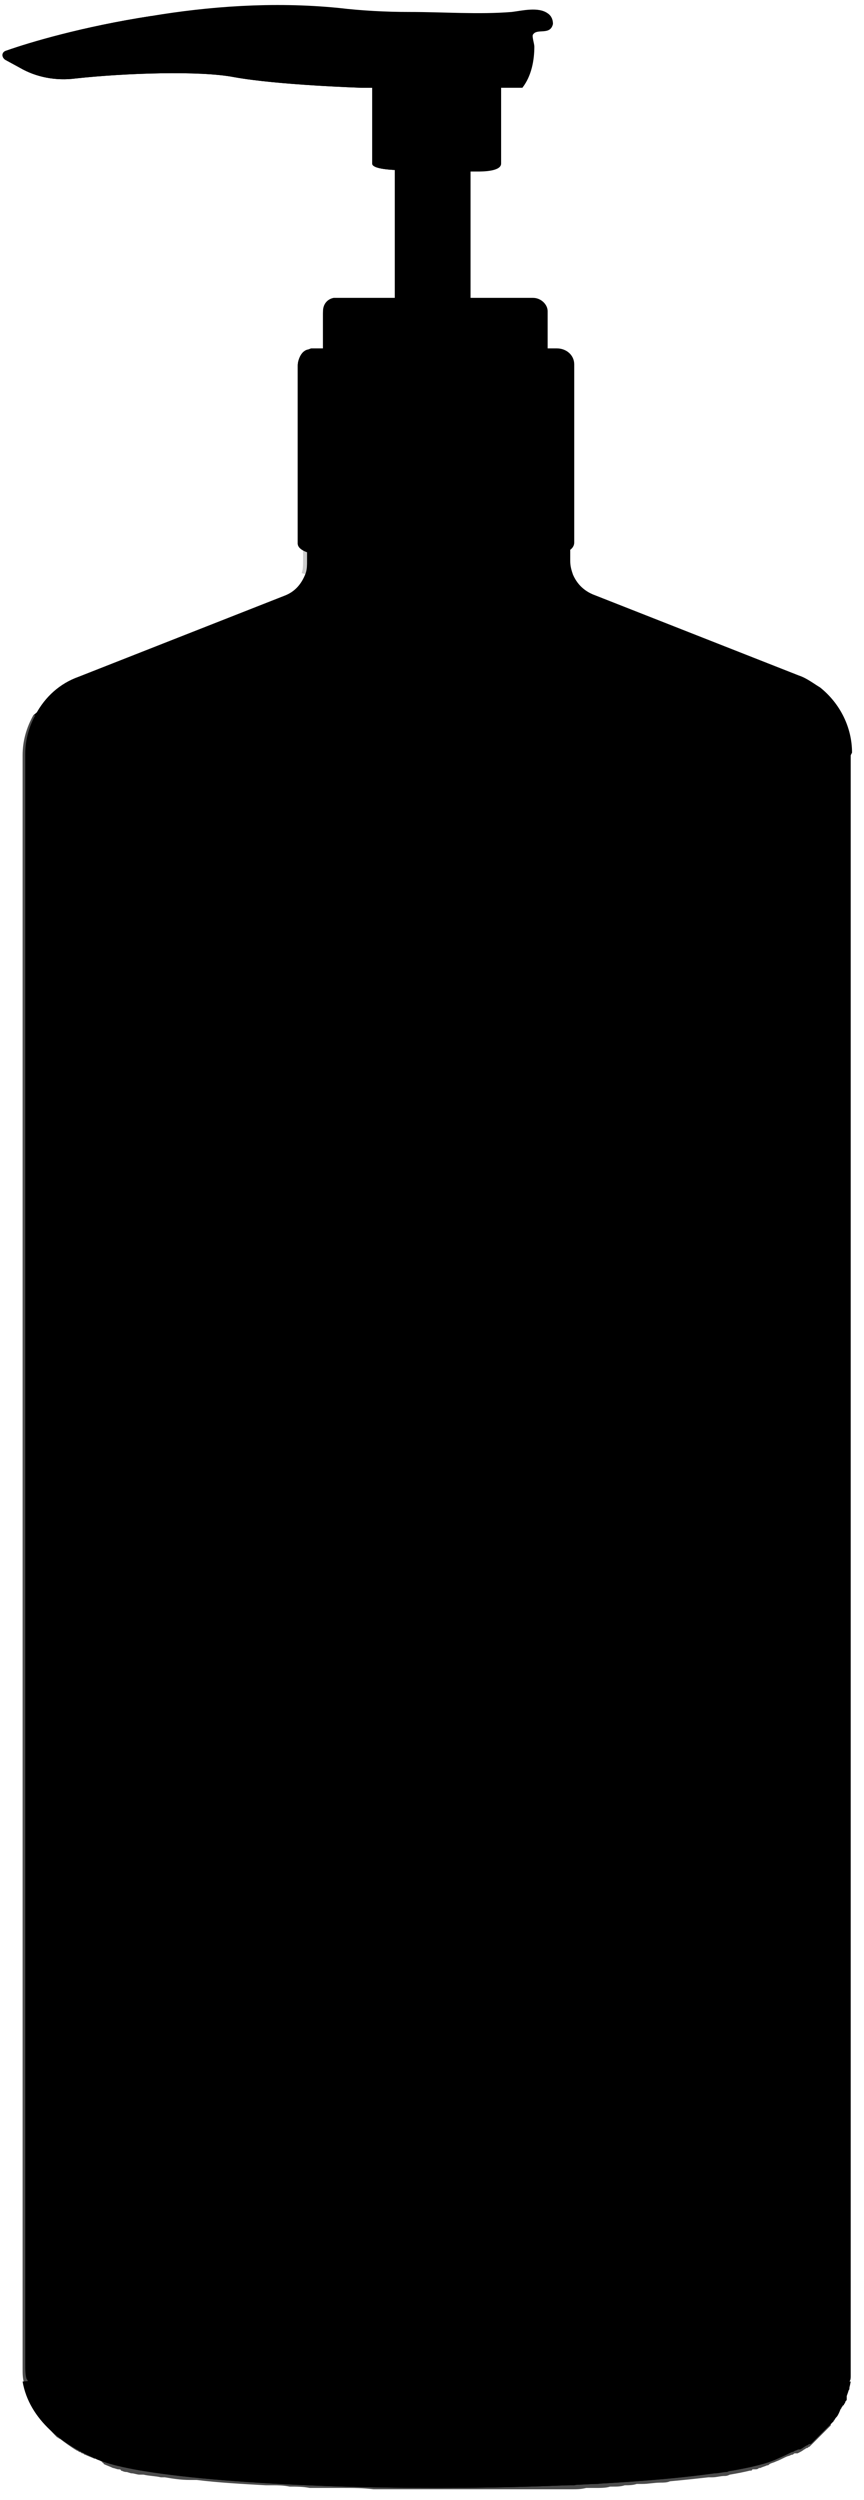 <svg width="65" height="188" viewBox="0 0 65 188" xmlns="http://www.w3.org/2000/svg">
<g clip-path="url(#clip0_104_25)">
<path d="M34 57.8L31.4 58.1C29.5 76.8 31.4 160.2 36.9 178.2L39.5 177.9C33.9 159.9 32 76.6 34 57.8Z" />
<path d="M34 57.8L31.4 58.1C29.5 76.8 31.4 160.2 36.9 178.2L39.5 177.9C33.9 159.9 32 76.6 34 57.8Z" />
<path d="M35.5 47V58.1C35.5 58.7 35.3 59.2 35.2 59.2H30.5C30.4 59.1 30.2 58.7 30.2 58.2C30.2 58.2 30.2 58.2 30.2 58.1V47C30.2 46.1 31.2 46.2 31.4 46.2C31.7 46.2 32 46.1 32.3 46.1H32.4C32.7 46.1 33 46.1 33.3 46C33.7 46 34.2 46 34.6 46C34.8 46 35.5 46 35.5 47Z" />
<path d="M33.7 46C33.6 46 33.5 46 33.3 46C33 46 32.7 46 32.4 46.1H32.3C32 46.1 31.7 46.2 31.4 46.2C31.2 46.2 30.2 46.1 30.2 47V58V58.1C30.2 58.6 30.3 59 30.5 59.1H35.2C35.4 59.1 35.5 58.6 35.5 58V47C35.5 46 34.8 46.1 34.6 46C34.3 46 34 46 33.7 46Z" />
<path d="M35.1 49.3C35.1 49.8 35.1 50.2 35 50.7C34.9 51.2 34.8 51.8 34.4 52.2C34.2 52.3 34 52.4 33.7 52.5C32 53.3 32.2 55.7 32.4 57.2C32.4 57.5 32.5 57.7 32.5 57.9C32.5 58.3 32.5 58.7 32.5 59.1H30.4C30.3 59 30.1 58.6 30.1 58.1C30.1 58.1 30.1 58.1 30.1 58V48.5C30.1 48 30.1 47.5 30.1 46.9C30.1 46 31.1 46.1 31.3 46.1C31.9 46 32.4 45.9 32.9 45.7C33.5 45.5 34 45.5 34.5 46.1C34.9 46.6 35 47.2 35 47.8C35.1 48.3 35.2 48.8 35.1 49.3Z" />
<path d="M33.7 45.6C33.5 45.6 33.3 45.6 33.1 45.7C32.5 45.9 32.1 46 31.5 46.1C31.3 46.1 30.3 46 30.3 46.9C30.3 47.4 30.3 47.9 30.3 48.5V58V58.1C30.3 58.6 30.4 59 30.6 59.1H32.7C32.7 58.7 32.7 58.3 32.7 57.9C32.7 57.6 32.6 57.4 32.6 57.2C32.4 55.7 32.2 53.3 33.9 52.5C34.1 52.4 34.4 52.3 34.6 52.2C35 51.9 35.2 51.3 35.2 50.7C35.3 50.2 35.3 49.8 35.3 49.3C35.3 48.8 35.3 48.3 35.3 47.8C35.3 47.2 35.2 46.6 34.8 46.1C34.3 45.8 34 45.6 33.7 45.6Z" />
<path d="M36.5 41V50.3C36.5 50.8 36.3 51.2 36 51.2H29.5C29.3 51.1 29.2 50.7 29.2 50.3C29.2 50.3 29.2 50.3 29.2 50.2V41C29.2 40.3 30.6 40.3 30.9 40.3C31.3 40.3 31.7 40.2 32.1 40.2C32.2 40.2 32.2 40.2 32.3 40.2C32.7 40.2 33.1 40.2 33.6 40.2C34.2 40.2 34.8 40.2 35.4 40.2C35.6 40.2 36.5 40.2 36.5 41Z" />
<path d="M34 40.2C33.8 40.2 33.7 40.2 33.5 40.2C33.1 40.2 32.7 40.2 32.2 40.2C32.1 40.2 32.1 40.2 32 40.2C31.6 40.2 31.2 40.3 30.8 40.3C30.5 40.3 29.1 40.2 29.1 41V50.2V50.3C29.1 50.7 29.2 51.1 29.4 51.2H35.9C36.2 51.2 36.4 50.8 36.4 50.3V41C36.4 40.2 35.4 40.2 35.2 40.2C34.9 40.2 34.4 40.2 34 40.2Z" />
<path d="M33.5 42.9C33.4 43.6 32.9 43.9 32.6 44.5C32.4 45 32.3 45.7 32.3 46.4C32.3 47 32.2 47.6 32.2 48.2C32.2 48.7 32.2 49.2 32.3 49.6C32.3 49.8 32.4 50 32.5 50.2C32.6 50.5 32.6 50.9 32.5 51.2H29.6C29.4 51.1 29.3 50.7 29.3 50.3C29.3 50.3 29.3 50.3 29.3 50.2V42.2C29.3 41.8 29.3 41.3 29.3 40.9C29.3 40.2 30.7 40.2 31 40.2C31.4 40.2 31.8 40.2 32.2 40.1C32.3 40.1 32.3 40.1 32.4 40.1C32.8 40.1 33.2 40.1 33.7 40.1C33.7 40.2 33.7 40.3 33.7 40.4C33.7 41 33.7 41.6 33.7 42.2C33.5 42.5 33.5 42.7 33.5 42.9Z" />
<path d="M33.5 40.2C33.1 40.2 32.7 40.2 32.2 40.2C32.1 40.2 32.1 40.2 32 40.2C31.6 40.3 31.2 40.3 30.8 40.3C30.5 40.3 29.1 40.2 29.1 41C29.1 41.4 29.1 41.9 29.1 42.3V50.3V50.4C29.1 50.8 29.2 51.2 29.4 51.3H32.3C32.4 51 32.4 50.6 32.3 50.3C32.3 50.1 32.2 49.9 32.1 49.7C32 49.3 32 48.8 32 48.3C32 47.7 32 47.1 32.1 46.5C32.1 45.8 32.2 45.1 32.4 44.6C32.7 44 33.1 43.8 33.3 43C33.3 42.8 33.3 42.6 33.3 42.4C33.3 41.8 33.3 41.2 33.3 40.6C33.5 40.4 33.5 40.3 33.5 40.2Z" />
<path d="M35.4 10.2V22.8C35.4 23.9 34.6 23.9 34.4 23.9C33.5 24 33.4 24 32.5 23.9C32.1 23.9 31.7 23.8 31.3 23.8C31.1 23.8 29.9 23.9 29.8 22.8V10.3C29.8 10.2 29.8 10.2 29.8 10.2C29.8 9.6 29.9 9.1 30.1 9H34.9C35.2 8.9 35.4 9.5 35.4 10.2Z" />
<path d="M32.4 23.9C32 23.9 31.6 23.8 31.2 23.8C31 23.8 29.8 23.9 29.7 22.8C29.7 22.2 29.7 21.6 29.7 21V10.3C29.7 8 30.5 9.6 30.7 10.7C30.9 11.7 30.7 12.8 30.8 13.8C30.9 15.2 31.4 16.6 31.2 18.1C31.1 18.8 30.8 19.5 30.9 20.2C31.1 21.5 32.4 22.4 32.4 23.9Z" />
<path d="M37.7 5.5V12.3C37.7 12.9 36.3 12.9 35.9 12.9C34.4 12.9 34.1 12.9 32.6 12.9C31.9 12.9 31.2 12.9 30.5 12.8C30.1 12.8 28 12.8 28 12.3V5.5C28 5.2 28.2 4.9 28.5 4.8C28.5 4.8 28.5 4.8 28.6 4.8C28.6 4.8 28.6 4.8 28.7 4.8H37.1C37.4 4.8 37.7 5.1 37.7 5.5Z" />
<path d="M32.6 12.9C31.9 12.9 31.2 12.9 30.5 12.8C30.1 12.8 28 12.8 28 12.3C28 12 28 11.6 28 11.3V5.5C28 4.3 29.4 5.1 29.7 5.7C29.9 6.1 30 8.9 30.1 9.4C30.2 9.7 30.2 10.2 30.4 10.4C30.7 10.7 31.2 10.6 31.5 10.8C31.9 11.1 32.1 11.5 32.3 11.9C32.4 12.3 32.5 12.6 32.6 12.9Z" />
<path d="M41.2 23.4V30.2C41.2 31.1 39 31.1 38.4 31.1C36.1 31.2 33.7 31.1 31.4 31.1C30.3 31.1 29.3 31 28.2 31C27.6 31 24.4 31.1 24.3 30.2V23.5V23.4C24.3 22.9 24.6 22.5 25.1 22.4H25.2C25.2 22.4 25.2 22.4 25.3 22.4H25.4H40.1C40.7 22.4 41.2 22.9 41.2 23.4Z" />
<path d="M31.4 31.2C30.3 31.2 29.3 31.1 28.2 31.1C27.6 31.1 24.4 31.2 24.3 30.3C24.3 29.8 24.3 29.3 24.3 28.8V23.6C24.3 22.7 24.9 22.5 25.7 22.7C26.3 22.9 27 22.8 27.7 22.9C27.9 22.9 28.1 22.9 28.2 23.1C28.3 23.2 28.3 23.3 28.3 23.4C28.3 23.7 28 24 27.8 24.3C27.3 25 27.2 25.9 27.5 26.7C27.6 27 27.8 27.4 28.1 27.6C28.5 27.8 29 27.7 29.4 27.9C30.1 28.2 30.7 29 31 29.7C31.3 30.1 31.4 30.6 31.4 31.2Z" />
<g opacity="0.7">
<path d="M30.8 180.7C30.1 180.7 29.4 180.7 28.8 180.7H28C27.3 180.7 26.5 180.7 25.8 180.6L23.3 180.5C22.8 180.5 22.4 180.5 21.9 180.4C21.5 180.4 20.2 180.3 20.2 180.3C18.3 180.2 16.7 180.1 15.2 179.9H14.8C14.2 179.8 13.6 179.8 13.1 179.7H12.8C12.4 179.6 12 179.6 11.7 179.5L10.8 179.3L10.3 179.2L10.1 179.1H10L9.4 178.8C9.3 178.8 9.2 178.7 9.1 178.7L8.9 178.6C8.7 178.5 8.5 178.4 8.4 178.2C8.3 178.1 8.2 178 8.2 178V61.1L9.6 61.9H9.9C10 61.9 10.1 62 10.2 62C11.7 62.5 13.1 62.6 14.2 62.6H14.6C16.8 62.6 18.9 62.4 20.7 62.2C21.1 62.2 21.5 62.1 22 62C22.6 61.9 23.2 61.8 23.6 61.8C23.7 61.8 23.9 61.9 24 61.9C24.8 62.2 25.9 62.5 27.2 62.7C27.6 62.7 28 62.8 28.5 62.8C29.6 62.8 30.6 62.6 31.4 62.5L38.6 61.2C39.2 61.1 39.9 61 40.3 61C40.4 61 40.6 61.1 40.7 61.2C41.2 61.4 41.9 61.7 42.7 61.9C43.7 62.2 44.8 62.3 46 62.3C47.2 62.3 48.3 62.2 49.2 62.1C49.4 62.1 49.7 62 49.9 62C50 62 50.2 62 50.3 62C50.8 62 51.6 61.9 52.5 61.8C52.5 61.8 52.9 61.7 53.1 61.7C53.9 61.5 54.7 61.2 55.3 61C55.5 60.9 55.9 60.8 55.9 60.8L57.7 60.2V176.2H56V179.3L55.9 179.4L55.6 179.5L55.3 179.6C55 179.7 54.6 179.8 54.2 179.8L53.9 179.9C53.6 179.9 52.9 180 52.9 180C52.1 180.1 51.2 180.2 50.2 180.3L49.5 180.4C49.1 180.4 47.8 180.5 47.8 180.5L46.1 180.6L44.1 180.7L41.7 180.8H41.5H41.3C41 180.8 40.1 180.8 40.1 180.8H39.9H39.7L36.5 180.9H33.9H32.9L30.8 180.7Z" />
<path d="M39.4 67.5C39.8 67.7 40.3 67.8 40.9 67.9C42.5 68.3 44.1 68.5 45.8 68.5C45.9 68.5 45.9 68.5 46 68.5V70.2L50.9 68.7V169.1H49.3V169.3H49.1V169.5H48.9V173.4H48.4C48 173.4 47.6 173.5 47.2 173.5H47.1H46.8C46.5 173.5 46.3 173.5 46 173.6C45.7 173.6 45.5 173.6 45.2 173.7L44.1 173.8C44 173.8 44 173.8 43.9 173.8C43.7 173.8 43.6 173.8 43.4 173.8C43 173.8 42.7 173.8 42.3 173.9H42.2H42.1H41.9H41.6H41C40.9 173.9 40.8 173.9 40.7 173.9C40.4 173.9 40 173.9 39.7 173.9H39.5H39.2H38.2H38.1H37.9H37.8H37.7C37.4 173.9 37.2 173.9 36.9 173.9C36.7 173.9 36.5 173.9 36.3 173.9H36H35.9C35.4 173.9 34.9 173.9 34.4 173.9H34.2H34H33.5H33.4H33.3H32.9C32.6 173.9 32.3 173.9 31.9 173.9H31.4H30.9C30.2 173.9 29.6 173.9 28.9 173.9H28.6H28.2C27.5 173.9 26.8 173.9 26.1 173.8H25.1C24.8 173.8 24.5 173.8 24.2 173.8H23.7C23.2 173.8 22.8 173.8 22.3 173.7C21.9 173.7 21.6 173.7 21.2 173.6H21.1H20.8H20.7H20.6C18.9 173.5 17.3 173.4 15.9 173.2H15.7H15.6H15.5C15.3 173.2 15 173.1 14.8 173.1V69C17.2 69 19.5 68.8 21.6 68.5C22.1 68.4 22.5 68.4 23 68.3C23.9 68.6 25.1 68.9 26.6 69.1C27.2 69.2 27.9 69.2 28.6 69.2C30.2 69.2 31.6 69 32.7 68.8L33 68.7L33.8 68.5L34.8 68.3L36.4 68L38 67.7L38.9 67.5H39.4ZM61.5 51.8C61.3 51.9 61.2 51.9 61 52C60.3 52.2 59.7 52.4 59 52.6C58.2 52.9 57.3 53.1 56.5 53.4C55.6 53.7 54.6 54 53.7 54.3C53.6 54.3 53.5 54.4 53.5 54.4C52.8 54.6 52.1 54.9 51.4 55.1C51.3 55.1 51.2 55.1 51.2 55.1C50.5 55.2 49.8 55.2 49.1 55.3C48.1 55.4 47 55.6 45.9 55.6C45.3 55.6 44.8 55.5 44.2 55.4C43.3 55.2 42.5 54.7 41.6 54.5C41.1 54.4 40.7 54.3 40.2 54.3C39.2 54.3 38.3 54.5 37.3 54.7C36.7 54.8 36.1 54.9 35.5 55C34.4 55.2 33.4 55.4 32.3 55.6C31.7 55.7 31 55.8 30.4 56C30.3 56 30.2 56 30.1 56.1C29.5 56.2 28.9 56.3 28.3 56.3C28.1 56.3 27.9 56.3 27.8 56.3C26.8 56.2 26 55.8 25 55.5C24.5 55.4 24 55.3 23.5 55.3C22.3 55.3 21 55.6 19.9 55.7C18.1 55.9 16.3 56.1 14.6 56.1C14.5 56.1 14.4 56.1 14.2 56.1C13.5 56.1 12.8 56.1 12.2 55.8C11.9 55.7 11.6 55.5 11.3 55.4C10.9 55.2 10.6 55 10.2 54.8C9.5 54.5 8.8 54.3 7.9 54.1C7.1 53.9 6.3 53.9 5.4 53.8C5.2 53.8 4.9 53.8 4.7 53.8C4.2 53.8 3.6 53.8 3.1 53.8C2.9 53.8 2.7 53.8 2.5 53.8C2 54.7 1.7 55.7 1.7 56.8C1.7 58.3 1.7 60.2 1.7 62.5V178.1C1.7 178.5 1.7 178.8 1.8 179.2C1.8 179.3 1.8 179.4 1.9 179.5C1.9 179.6 1.9 179.7 2 179.8C2 179.9 2 179.9 2.1 180V180.1C2.1 180.2 2.1 180.2 2.2 180.3C2.3 180.5 2.3 180.6 2.4 180.8C2.4 180.9 2.5 181 2.6 181.1C2.6 181.2 2.7 181.2 2.7 181.3C2.8 181.4 2.8 181.5 2.9 181.6C2.9 181.7 3 181.7 3 181.8C3.4 182.3 3.8 182.8 4.3 183.3C4.4 183.3 4.4 183.4 4.5 183.4C4.9 183.7 5.3 184 5.8 184.3C5.9 184.3 5.9 184.4 6 184.4C6.1 184.4 6.1 184.5 6.2 184.5C6.3 184.5 6.3 184.6 6.4 184.6C6.6 184.7 6.9 184.8 7.1 184.9C7.1 184.9 7.1 184.9 7.2 184.9C7.3 185 7.5 185 7.6 185.1C7.6 185.1 7.7 185.1 7.7 185.2C7.7 185.2 7.8 185.2 7.8 185.3C8 185.4 8.3 185.5 8.5 185.6C8.6 185.6 8.8 185.7 8.9 185.7C9 185.7 9.1 185.7 9.1 185.8C9.2 185.8 9.3 185.9 9.5 185.9C9.6 185.9 9.8 186 9.9 186C10.1 186 10.3 186.1 10.5 186.1C10.6 186.1 10.7 186.1 10.8 186.1C11.2 186.2 11.7 186.2 12.1 186.3C12.2 186.3 12.3 186.3 12.4 186.3C13 186.4 13.6 186.5 14.3 186.5C14.5 186.5 14.6 186.5 14.8 186.5C16.4 186.7 18.2 186.8 20 186.9C20.2 186.9 20.3 186.9 20.5 186.9C20.9 186.9 21.3 186.9 21.8 187C22.3 187 22.8 187 23.3 187.1C23.5 187.1 23.6 187.1 23.8 187.1C24.1 187.1 24.5 187.1 24.8 187.1C25.1 187.1 25.5 187.1 25.8 187.1C26.6 187.1 27.3 187.1 28.1 187.2C28.4 187.2 28.6 187.2 28.9 187.2C29.6 187.2 30.3 187.2 31 187.2C31.3 187.2 31.7 187.2 32.1 187.2C32.5 187.2 32.8 187.2 33.2 187.2C33.4 187.2 33.6 187.2 33.7 187.2H34.2C34.4 187.2 34.5 187.2 34.7 187.2C35.2 187.2 35.8 187.2 36.3 187.2C36.5 187.2 36.6 187.2 36.8 187.2C37 187.2 37.1 187.2 37.3 187.2C37.6 187.2 37.9 187.2 38.2 187.2H38.3C38.4 187.2 38.5 187.2 38.6 187.2C38.7 187.2 38.8 187.2 38.9 187.2C39.2 187.2 39.6 187.2 39.9 187.2C40 187.2 40.1 187.2 40.1 187.2C40.2 187.2 40.2 187.2 40.3 187.2C40.7 187.2 41.2 187.2 41.6 187.2C41.6 187.2 41.6 187.2 41.7 187.2C41.9 187.2 42.2 187.2 42.4 187.2C42.6 187.2 42.8 187.2 42.9 187.2H43C43.4 187.2 43.7 187.2 44.1 187.1H44.3C44.5 187.1 44.7 187.1 44.8 187.1C45.2 187.1 45.6 187.1 45.9 187C46 187 46.1 187 46.1 187C46.4 187 46.7 187 47 186.9C47.3 186.9 47.6 186.9 47.9 186.8C48 186.8 48.2 186.8 48.3 186.8C48.8 186.8 49.2 186.7 49.7 186.7C49.9 186.7 50.2 186.7 50.4 186.6C51.5 186.5 52.4 186.4 53.3 186.3C53.4 186.3 53.5 186.3 53.6 186.3C53.9 186.3 54.2 186.2 54.5 186.2C54.6 186.2 54.7 186.2 54.9 186.1C55.5 186 56 185.9 56.4 185.8C56.5 185.8 56.6 185.8 56.6 185.7C56.7 185.7 56.7 185.7 56.8 185.7C56.9 185.7 57 185.7 57.1 185.6H57.2C57.4 185.5 57.5 185.5 57.7 185.4C57.8 185.4 57.8 185.4 57.9 185.3C58.1 185.2 58.2 185.2 58.4 185.1C58.7 185 59 184.8 59.3 184.7C59.4 184.7 59.5 184.6 59.6 184.6C59.7 184.6 59.7 184.5 59.8 184.5H59.9C59.9 184.5 59.9 184.5 60 184.5C60.2 184.4 60.4 184.3 60.5 184.2C60.6 184.2 60.6 184.1 60.7 184.1C60.8 184.1 60.8 184 60.9 184C61 183.9 61 183.9 61.1 183.8C61.2 183.7 61.2 183.7 61.3 183.6L61.5 183.4C61.6 183.3 61.6 183.3 61.7 183.2C61.8 183.1 61.8 183.1 61.9 183C62 182.9 62 182.9 62.1 182.8C62.2 182.7 62.2 182.7 62.3 182.6C62.4 182.5 62.4 182.5 62.5 182.4C62.5 182.4 62.5 182.4 62.5 182.3C62.6 182.2 62.6 182.1 62.7 182.1C62.8 182 62.8 181.9 62.9 181.8C63 181.7 63.1 181.6 63.1 181.4C63.1 181.3 63.2 181.3 63.2 181.2C63.2 181.2 63.2 181.1 63.3 181.1C63.3 181 63.4 180.9 63.4 180.9C63.4 180.8 63.4 180.8 63.5 180.7C63.5 180.7 63.5 180.7 63.5 180.6V180.5V180.4C63.5 180.4 63.5 180.4 63.5 180.3C63.5 180.2 63.5 180.2 63.6 180.1C63.6 180 63.6 180 63.7 179.9V179.8C63.7 179.8 63.7 179.8 63.7 179.7V179.6C63.7 179.5 63.7 179.5 63.7 179.4C63.7 179.3 63.7 179.1 63.8 179C63.8 178.9 63.8 178.7 63.8 178.6C63.8 178.5 63.8 178.4 63.8 178.3V56.7C63.9 54.8 63 53 61.5 51.8Z" />
</g>
<path d="M61.4 51.9C61.3 51.9 61.2 52 61 52C60.3 52.2 59.7 52.4 59 52.6C58.2 52.9 57.3 53.1 56.5 53.4C55.6 53.7 54.6 54 53.7 54.3C53.6 54.3 53.5 54.4 53.5 54.4C52.8 54.6 52.1 54.9 51.4 55.1C51.3 55.1 51.2 55.1 51.2 55.1C50.5 55.2 49.8 55.2 49.1 55.3C47.5 55.5 45.8 55.8 44.2 55.4C43.3 55.2 42.5 54.7 41.6 54.5C40.2 54.2 38.7 54.4 37.3 54.7C36.7 54.8 36.1 54.9 35.5 55C34.4 55.2 33.4 55.4 32.3 55.6C31.7 55.7 31 55.8 30.4 56C30.3 56 30.2 56 30.1 56.1C29.3 56.2 28.6 56.4 27.8 56.3C26.8 56.2 26 55.8 25 55.5C23.4 55.1 21.5 55.5 19.8 55.7C17.9 55.9 16 56.1 14.1 56.1C13.4 56.1 12.7 56.1 12.1 55.8C11.8 55.7 11.5 55.5 11.2 55.4C10.8 55.2 10.5 55 10.1 54.8C9.4 54.5 8.7 54.3 7.8 54.1C7 53.9 6.2 53.9 5.3 53.8C5.1 53.8 4.8 53.8 4.6 53.8C3.9 53.8 3.2 53.8 2.5 53.8C4.3 52.3 5.9 50.8 8 50.4C10 50 12.1 50.7 14.1 51C15.8 51.2 17.6 51 19.3 50.9C20.3 50.9 21.2 50.5 22.1 50.6C22.9 50.6 23.7 51 24.6 51.1C26.8 51.5 29.3 51.2 31.5 50.9C33.9 50.6 36.5 50 38.9 50C39.5 50 40.4 50 41 50.2C41.5 50.3 41.7 50.6 42.1 50.7C43.8 51.4 45.1 49.8 46.6 49.4C48.4 48.9 50.7 49.1 52.6 49.3C53.7 49.4 54.8 49.6 55.8 49.9C56.1 50 56.5 50.1 56.8 50.2C57.1 50.3 59.4 51.1 61.4 51.9Z" />
<path d="M49.3 49.1C48.4 49.1 47.5 49.2 46.7 49.4C45.5 49.7 44.4 50.9 43.1 50.9C42.8 50.9 42.6 50.9 42.3 50.7C41.9 50.5 41.6 50.3 41.2 50.2C40.6 50.1 39.8 50.1 39.1 50H39C36.6 50 34.1 50.6 31.8 50.9C30.4 51.1 28.8 51.3 27.3 51.3C26.5 51.3 25.7 51.2 24.9 51.1C24.1 50.9 23.3 50.6 22.4 50.6H22.3C21.4 50.6 20.5 50.9 19.6 50.9C18.4 50.9 17.2 51 16.1 51C15.5 51 15 51 14.4 50.9C12.8 50.7 11.1 50.2 9.5 50.2C9.1 50.2 8.7 50.2 8.3 50.3C6.2 50.7 4.5 52.2 2.8 53.7C3 53.7 3.2 53.7 3.3 53.7C3.8 53.7 4.4 53.7 4.9 53.7C5.1 53.7 5.4 53.7 5.6 53.7C6.5 53.7 7.3 53.8 8.1 54C8.9 54.2 9.7 54.4 10.4 54.7C10.8 54.9 11.1 55.1 11.5 55.3C11.8 55.5 12.1 55.6 12.4 55.7C13 55.9 13.7 55.9 14.4 56C14.5 56 14.6 56 14.8 56C16.6 56 18.4 55.8 20.1 55.6C21.2 55.5 22.5 55.2 23.7 55.2C24.2 55.2 24.7 55.2 25.2 55.4C26.1 55.7 27 56.1 28 56.2C28.2 56.2 28.4 56.2 28.5 56.2C29.1 56.2 29.7 56.1 30.3 56C30.4 56 30.5 56 30.6 55.9C31.2 55.8 31.9 55.7 32.5 55.5C33.6 55.3 34.6 55.1 35.7 54.9C36.3 54.8 36.9 54.7 37.5 54.6C38.4 54.4 39.4 54.2 40.4 54.2C40.9 54.2 41.3 54.2 41.8 54.4C42.7 54.6 43.5 55.1 44.4 55.3C45 55.4 45.5 55.5 46.1 55.5C47.2 55.5 48.2 55.3 49.3 55.2C50 55.1 50.7 55.2 51.4 55C51.5 55 51.6 55 51.6 55C52.3 54.8 53 54.5 53.7 54.3C53.8 54.3 53.9 54.2 53.9 54.2C54.8 53.9 55.8 53.6 56.7 53.3C57.5 53 58.4 52.8 59.2 52.5C59.9 52.3 60.5 52.1 61.2 51.9C61.3 51.9 61.4 51.8 61.6 51.8C59.6 51.1 57.3 50.2 57 50.1C56.7 50 56.4 49.9 56 49.8C55 49.5 53.9 49.3 52.8 49.2C51.7 49.2 50.5 49.1 49.3 49.1Z" />
<path d="M63.9 179.1C63.4 182 60.8 184 58.4 184.9C55.5 186.3 44.1 187.1 32.8 187.1C21.5 187.1 10.1 186.3 7.2 184.9C4.8 183.9 2.2 182 1.7 179.1C11.5 178.2 21.9 177.3 32.7 177.3C43.7 177.3 54.1 178.2 63.9 179.1Z" />
<path d="M32.8 177.3C21.9 177.3 11.5 178.2 1.8 179.1C2.3 182 4.9 184 7.3 184.9C10.2 186.3 21.6 187.1 32.9 187.1C44.2 187.1 55.6 186.3 58.5 184.9C60.9 183.9 63.5 182 64 179.1C54.1 178.2 43.7 177.3 32.8 177.3Z" />
<g opacity="0.5">
<path d="M37.8 178.5C37.4 178.5 36.9 178.5 36.4 178.4C30.8 177.9 25.8 177.3 21.1 176.6C18.5 176.2 16 175.8 13.6 175.3C13.6 175.3 12.8 175.1 12.6 175.1C12.4 174.7 12.3 174.1 12.1 173.6L10.3 167.2C9.8 163 9.1 133.6 9.2 131C9.2 129.5 9.4 127.8 9.7 126C9.8 124.8 10 123.5 10.1 122.2C10.3 120.1 10.4 116.9 10.6 113.7C10.7 111.7 10.8 109.7 10.9 108.4C11 106.6 11.1 96.1 11.2 80.3C11.3 71 11.4 60.5 11.4 59.1C11.4 58.3 11.4 57.7 11.4 57.1C11.5 57 11.7 57 11.8 56.9C12.2 56.7 12.7 56.5 13.1 56.3L18.1 53.8C19.3 53.4 20.2 52.8 20.9 52.4L21.1 52.3L23.3 51.2C23.4 51.2 23.6 51.2 23.9 51.3C24.7 51.4 25.6 51.6 26.4 51.8C28.7 52.3 31.3 52.8 34.1 52.8C34.6 52.8 35 52.8 35.5 52.8C36.6 52.7 37.7 52.6 38.6 52.4C40.1 52.2 41.6 51.9 43.1 51.6C43.2 51.7 43.4 51.7 43.5 51.8L55.3 57.8C55.6 58 55.8 58.1 55.9 58.1C55.9 58.4 55.8 58.8 55.8 59.3C55.7 59.9 55.7 60.4 55.6 61C55.3 66.3 55.5 111 55.7 115.6C55.8 118.2 55.9 129.7 56.1 140.8C56.2 152.5 56.3 163.6 56.5 166.5C56.6 169.2 56.8 172.7 55.8 174.7C55.3 175.7 53.1 176.6 50.7 176.8C50 176.8 49.2 176.9 48.5 176.9C46.3 177 43.7 177 41 177.7C40.5 177.8 40 178 39.6 178.1C39.2 178.2 38.6 178.4 38.4 178.4C38.1 178.5 38 178.5 37.8 178.5Z" />
<path d="M24.2 58.1C24.4 58.1 24.7 58.2 25 58.3C27.5 58.8 30.5 59.4 34 59.4C34.6 59.4 35.2 59.4 35.8 59.3C37.2 59.2 38.5 59 39.5 58.8C40.3 58.7 41.2 58.5 42 58.4L48.4 61.7L49 62C48.7 71.3 49 111.4 49.2 116C49.3 118.5 49.4 130.5 49.5 141C49.7 155.3 49.8 164.1 49.9 166.9C49.9 167.8 50 169.2 50 170.4C49.5 170.4 48.8 170.4 48.2 170.5C45.7 170.6 42.7 170.6 39.3 171.5C38.6 171.7 38 171.8 37.6 172C37.6 172 37.6 172 37.5 172C37.4 172 37.3 172 37.2 172C31.7 171.5 26.8 171 22.3 170.3C20.8 170.1 19.3 169.8 17.9 169.6L17.6 168.7L16.9 166.2C16.4 160.8 15.8 134.4 15.9 131.4C15.9 130.2 16.1 128.6 16.3 127C16.5 125.7 16.6 124.4 16.7 123C16.9 120.8 17 117.5 17.2 114.3C17.3 112.3 17.4 110.3 17.5 109.1C17.6 107.2 17.7 98.6 17.8 80.7C17.9 73.6 17.9 65.2 18 61.5L19.9 60.5L20.7 60.1C22.1 59.4 23.3 58.6 24.2 58.1ZM23.1 44.8C22.1 44.8 21.2 45 20.3 45.5C19.5 45.9 18.7 46.3 17.9 46.7C17.4 47 16.3 47.8 15.7 47.8C13.8 48.8 11.9 49.7 10.1 50.7C8.1 51.7 5.7 52.4 4.9 54.8C4.5 56.1 4.9 57.6 4.8 59C4.7 62.3 4.5 104.9 4.3 108.2C4.1 111.5 3.9 118.5 3.6 121.9C3.4 124.9 2.8 128.1 2.7 131.1C2.6 133.5 3.3 166.6 4 168.9C4.6 171.1 5.3 173.3 5.9 175.6C6.3 176.9 6.7 178.3 7.4 179.5C8.6 181.3 10.5 181.5 12.4 181.9C15 182.4 17.6 182.8 20.2 183.2C25.4 184 30.6 184.5 35.9 185C36.5 185.1 37.2 185.1 37.8 185.1C38.2 185.1 38.6 185.1 39 185C40.1 184.8 41.2 184.4 42.4 184.1C45.2 183.4 48.1 183.6 50.9 183.4C54.9 183.1 59.6 181.5 61.5 177.6C63.1 174.2 63 170 62.9 166.3C62.7 160.8 62.4 120.9 62.2 115.4C62 110.6 61.8 66.3 62.1 61.4C62.2 60.3 62.3 59.3 62.4 58.3C62.4 57.3 62.3 56.4 61.9 55.4C61.1 53.7 59.9 52.8 58.3 52C57 51.3 55.7 50.7 54.5 50C51.8 48.6 49.2 47.3 46.5 45.9C45.9 45.6 45.3 45.1 44.6 44.8C44.4 44.7 44.2 44.7 44 44.7C43.5 44.7 42.9 44.9 42.4 45C40.8 45.3 39.2 45.6 37.6 45.9C36.8 46 35.9 46.2 35.1 46.2C34.8 46.2 34.4 46.2 34.1 46.2C31 46.2 28 45.3 24.9 44.8C24.2 44.9 23.6 44.8 23.1 44.8Z" />
</g>
<g opacity="0.5">
<path d="M45.7 50L48.3 51C50.8 52 53.1 53.5 54.7 55.7C56.4 58 56.6 59.9 56.6 62.6C56.5 68.1 57.1 116.7 57.2 122.2C57.2 124.8 56.9 127.3 56.8 129.9C56.6 132.7 57.4 166.4 57.6 169.2C57.8 172.4 57.4 176.5 55.5 179.2C54.6 180.5 53.3 181.6 52.3 182.8C53.1 180.3 53.3 178 53.6 175.4C53.6 175 53.7 174.6 53.7 174.2C54.3 166.1 54.2 157.9 54.4 149.7C54.4 147.4 54.9 144.8 54.5 142.6C54 140 53.1 137.5 52.8 134.8C52.3 129.2 52.8 123.5 52.6 117.9C52.3 109.2 50.3 100.4 51.6 91.8C52 89.2 52.7 66.5 53 63.9C53.3 60.3 52.6 56 49.8 53.5C48.6 52.4 47 50.5 45.7 50Z" />
<path d="M45.7 50C47.1 50.5 48.6 52.4 49.7 53.3C52.5 55.8 53.2 60.1 52.9 63.7C52.7 66.3 51.9 89 51.5 91.6C50.1 100.2 52.2 109 52.5 117.7C52.7 123.3 52.1 129 52.7 134.6C53 137.3 53.9 139.8 54.4 142.4C54.8 144.6 54.3 147.3 54.3 149.5C54.2 157.7 54.2 165.9 53.6 174C53.6 174.4 53.5 174.8 53.5 175.2C53.2 177.8 53 180.2 52.2 182.6C53.3 181.4 54.5 180.3 55.4 179C57.2 176.3 57.7 172.2 57.5 169C57.3 166.2 56.6 132.5 56.7 129.7C56.9 127.1 57.2 124.6 57.1 122C57 116.5 56.4 67.9 56.5 62.4C56.6 59.7 56.3 57.8 54.6 55.5C53 53.4 50.7 51.8 48.2 50.8C48.2 51 45.7 50 45.7 50Z" />
</g>
<g opacity="0.5">
<path d="M16.4 49.6C16.3 49.6 16.3 49.6 16.2 49.7C13.4 50.5 10.6 51.6 8.5 53.5C5.3 56.5 5.5 80.3 5.4 84.2C5.3 88.7 4.9 112.5 4.8 116.9C4.7 120.5 5 127.8 5.2 131.4C5.4 135.4 5.9 170.1 6.8 174C7.2 175.7 7.8 178.2 9.3 179.3C10.1 180 11.6 180.2 12.6 180.3C13 180.4 15.7 180.1 15.9 180.2C13.6 177.8 12.2 174.5 11.5 171.2C10.8 167.9 10.8 164.5 10.8 161.1C10.8 158.6 10.9 156 11.3 153.5C12 148.9 14 144.6 14.3 139.9C14.7 134.7 13.1 129.6 11.4 124.7C10 120.6 8.1 116.5 8.1 112.1C8.1 109.1 8.2 106 8.3 103C8.4 97.2 8.7 91.5 8.7 85.7C8.7 82.8 7.8 60.1 9.6 57.6C11.2 55.2 13.2 53.3 15.9 52.2C17.5 51.6 19.3 51.4 20.8 50.7C21.1 50.5 21.5 50.2 21.3 49.9C20.5 49.9 19.6 50 18.8 50C18.6 50 18.3 49.9 18.3 49.7C18.6 49.6 18.7 49.4 18.8 49.1C17.8 49 17.1 49.4 16.4 49.6Z" />
<path d="M18.1 49.2C17.6 49.2 17 49.5 16.4 49.6C16.3 49.6 16.3 49.6 16.2 49.7C13.4 50.5 10.6 51.6 8.5 53.5C5.3 56.5 5.5 80.3 5.4 84.2C5.3 88.7 4.9 112.5 4.8 116.9C4.7 120.5 5 127.8 5.2 131.4C5.4 135.4 5.9 170.1 6.8 174C7.2 175.7 7.8 178.2 9.3 179.3C10.1 180 11.6 180.2 12.6 180.3C12.6 180.3 12.7 180.3 12.8 180.3C13.4 180.3 14.8 180.2 15.5 180.2C15.7 180.2 15.9 180.2 15.9 180.2C13.6 177.8 12.2 174.5 11.5 171.2C10.8 167.9 10.8 164.5 10.8 161.1C10.8 158.6 10.9 156 11.3 153.5C12 148.9 14 144.6 14.3 139.9C14.7 134.7 13.1 129.6 11.4 124.7C10 120.6 8.1 116.5 8.1 112.1C8.1 109.1 8.2 106 8.3 103C8.4 97.2 8.7 91.5 8.7 85.7C8.7 82.8 7.8 60.1 9.6 57.6C11.2 55.2 13.2 53.3 15.9 52.2C17.5 51.6 19.3 51.4 20.8 50.7C21.1 50.5 21.5 50.2 21.3 49.9C20.5 49.9 19.6 50 18.8 50C18.6 50 18.3 49.9 18.4 49.7C18.7 49.6 18.8 49.4 18.9 49.1C18.4 49.2 18.2 49.2 18.1 49.2Z" />
</g>
<path d="M64 56.8V178C64 178.1 64 178.2 64 178.3C64 178.4 64 178.6 64 178.7C64 178.8 64 179 63.9 179.1C63.9 179.2 63.9 179.2 63.9 179.3V179.4C63.9 179.4 63.9 179.4 63.9 179.5V179.6C63.9 179.7 63.9 179.7 63.8 179.8C63.8 179.9 63.8 179.9 63.7 180C63.7 180 63.7 180 63.7 180.1V180.2V180.3C63.7 180.3 63.7 180.3 63.7 180.4C63.7 180.5 63.7 180.5 63.6 180.6C63.6 180.7 63.5 180.8 63.5 180.8C63.5 180.8 63.5 180.9 63.4 180.9C63.4 181 63.3 181 63.3 181.1C63.2 181.2 63.2 181.3 63.1 181.5C63 181.6 63 181.7 62.9 181.8C62.8 181.9 62.8 182 62.7 182C62.7 182 62.7 182 62.7 182.1C62.6 182.2 62.6 182.2 62.5 182.3C62.4 182.4 62.4 182.4 62.3 182.5C62.2 182.6 62.2 182.6 62.1 182.7C62 182.8 62 182.8 61.9 182.9C61.8 183 61.8 183 61.7 183.1L61.5 183.3C61.4 183.4 61.4 183.4 61.3 183.5C61.2 183.6 61.2 183.6 61.1 183.7C61 183.8 61 183.8 60.9 183.8C60.8 183.8 60.8 183.9 60.7 183.9C60.5 184 60.4 184.1 60.2 184.2C60.2 184.2 60.2 184.2 60.1 184.2C60 184.2 59.9 184.3 59.8 184.3C59.7 184.4 59.6 184.4 59.5 184.4C59.2 184.5 58.9 184.7 58.6 184.8C58.5 184.9 58.3 184.9 58.1 185C58.1 185 58 185 57.9 185.1C57.7 185.2 57.6 185.2 57.4 185.3H57.3C57.2 185.3 57.1 185.3 57 185.4C56.9 185.4 56.9 185.4 56.8 185.4C56.7 185.4 56.6 185.4 56.6 185.5C56.1 185.6 55.6 185.7 55.1 185.8C55 185.8 54.9 185.8 54.7 185.9C54.4 185.9 54.1 186 53.8 186C53.7 186 53.6 186 53.5 186C52.6 186.1 51.6 186.2 50.6 186.3C50.4 186.3 50.1 186.3 49.9 186.4C49.4 186.4 49 186.5 48.5 186.5C48.4 186.5 48.2 186.5 48.1 186.5C47.8 186.5 47.5 186.5 47.2 186.6C46.9 186.6 46.6 186.6 46.3 186.7C46.2 186.7 46.1 186.7 46.1 186.7C45.7 186.7 45.4 186.7 45 186.8C44.8 186.8 44.6 186.8 44.5 186.8H44.3C43.9 186.8 43.6 186.8 43.2 186.9H43.1C42.9 186.9 42.7 186.9 42.6 186.9C42.4 186.9 42.1 186.9 41.9 186.9C41.9 186.9 41.9 186.9 41.8 186.9C41.3 186.9 40.8 186.9 40.3 186.9C39.8 186.9 39.3 186.9 38.8 186.9C38.7 186.9 38.5 186.9 38.4 186.9C38.1 186.9 37.8 186.9 37.5 186.9C37.3 186.9 37.2 186.9 37 186.9C36.8 186.9 36.7 186.9 36.5 186.9C36 186.9 35.4 186.9 34.9 186.9C34.5 186.9 34.2 186.9 33.8 186.9C33.6 186.9 33.4 186.9 33.3 186.9C31.9 186.9 30.5 186.9 29.1 186.9C28.8 186.9 28.6 186.9 28.3 186.9C27.5 186.9 26.7 186.9 26 186.8C25.7 186.8 25.3 186.8 25 186.8C24.7 186.8 24.3 186.8 24 186.8C23.8 186.8 23.7 186.8 23.5 186.8C23 186.8 22.5 186.8 22 186.7C21.6 186.7 21.2 186.7 20.7 186.6C20.5 186.6 20.4 186.6 20.2 186.6C18.3 186.5 16.6 186.4 15 186.2C14.8 186.2 14.7 186.2 14.5 186.2C13.8 186.1 13.2 186.1 12.6 186C12.5 186 12.4 186 12.3 186C11.8 185.9 11.4 185.9 11 185.8C10.9 185.8 10.8 185.8 10.7 185.8C10.5 185.8 10.3 185.7 10.1 185.7C10 185.7 9.8 185.6 9.7 185.6C9.6 185.6 9.5 185.5 9.3 185.5C9.2 185.5 9.1 185.5 9.1 185.4C9 185.4 8.8 185.3 8.7 185.3C8.4 185.2 8.2 185.1 8 185C8 185 7.9 185 7.9 184.9C7.9 184.9 7.8 184.9 7.8 184.8C7.7 184.7 7.5 184.7 7.4 184.6C7.4 184.6 7.4 184.6 7.3 184.6C7.1 184.5 6.8 184.4 6.6 184.3C6.5 184.3 6.5 184.2 6.4 184.2C6.3 184.2 6.3 184.1 6.2 184.1C6.1 184.1 6.1 184 6 184C5.6 183.7 5.1 183.4 4.7 183.1C4.6 183.1 4.6 183 4.5 183C4 182.6 3.5 182.1 3.2 181.5C3.2 181.4 3.1 181.4 3.1 181.3C3 181.2 3 181.1 2.9 181C2.9 180.9 2.8 180.9 2.8 180.8C2.7 180.7 2.7 180.6 2.6 180.5C2.5 180.4 2.5 180.2 2.4 180C2.4 179.9 2.4 179.9 2.3 179.8V179.7C2.3 179.6 2.3 179.6 2.2 179.5C2.2 179.4 2.2 179.3 2.1 179.2C2.1 179.1 2.1 179 2 178.9C1.9 178.6 1.9 178.2 1.9 177.8V56.8V56.7C1.9 55.6 2.2 54.6 2.7 53.7C3.4 52.4 4.5 51.4 5.9 50.9L21.4 44.8C22.2 44.5 22.7 43.9 23 43.1C23.1 42.8 23.1 42.5 23.1 42.2V36.7H42.9V42.2C42.9 42.6 43 42.9 43.1 43.2C43.4 43.9 43.9 44.4 44.6 44.7L60.1 50.8C60.7 51 61.2 51.4 61.7 51.7C63.2 52.9 64.1 54.7 64.1 56.6C64 56.8 64 56.8 64 56.8Z" />
<g opacity="0.2">
<path d="M42.9 43.2C42 43.6 40.6 43.6 40.1 43.6C37.1 43.7 34.1 43.7 31 43.6C29.6 43.6 28.3 43.5 26.9 43.5C26.3 43.5 24 43.5 22.7 43.1C22.8 42.8 22.8 42.5 22.8 42.2V36.7H42.6V42.2C42.7 42.6 42.8 42.9 42.9 43.2Z" />
<path d="M42.7 36.7H22.9V42.2C22.9 42.5 22.9 42.8 22.8 43.1C24.1 43.5 26.4 43.4 27 43.5C28.4 43.6 29.7 43.6 31.1 43.6C32.8 43.6 34.5 43.7 36.2 43.7C37.5 43.7 38.8 43.7 40.1 43.6C40.6 43.6 42 43.6 42.9 43.2C42.8 42.9 42.7 42.5 42.7 42.2V36.7Z" />
</g>
<path d="M43.2 27.4V40.8C43.2 41.9 40.5 41.9 39.8 42C36.9 42.1 34 42.1 31.1 42C29.8 42 28.5 41.9 27.2 41.9C26.4 41.9 22.5 42 22.4 40.9V27.6C22.4 27.5 22.4 27.5 22.4 27.5C22.4 26.9 22.8 26.4 23.4 26.2H23.5H23.6H23.7H41.9C42.6 26.2 43.2 26.7 43.2 27.4Z" />
<path d="M31.1 42C29.8 42 28.5 41.9 27.2 41.9C26.4 41.9 22.5 42 22.4 40.9C22.4 40.3 22.4 39.7 22.4 39V27.5C22.4 27.1 22.6 26.6 22.9 26.4C23.3 26.1 23.8 26.4 24.2 26.5C24.4 26.6 24.6 26.6 24.8 26.8C24.9 26.9 24.9 26.9 25 26.9C25.1 27 25.3 27 25.4 26.9C26.1 26.8 26.8 26.7 27.5 26.7C28.3 26.6 29.2 26.5 30 26.7C30.1 26.7 30.2 26.8 30.2 26.9C29.6 27.3 29 27.6 28.5 28C27.3 28.9 26.5 30.2 26.1 31.6C25.9 32.2 25.9 32.9 25.8 33.5C25.7 34.2 25.7 34.9 25.7 35.7C25.7 36 25.7 36.3 25.9 36.6C26.3 37.5 27.8 37.5 28.6 37.8C29.5 38.2 30.2 39.1 30.6 40.1C30.9 40.7 31 41.4 31.1 42Z" />
<path d="M39.3 6.6H27.2C27.2 6.6 20.9 6.4 17.6 5.8C15 5.3 9.4 5.5 5.7 5.9C4.2 6.1 2.7 5.8 1.5 5.1L0.4 4.5C0.1 4.3 0.1 3.9 0.5 3.8C2.2 3.2 6.2 2 11.4 1.2C15.6 0.5 20.5 0.1 25.5 0.6C27.2 0.8 29 0.9 30.8 0.9C33.4 0.9 36 1.1 38.5 0.9C39.3 0.8 40.5 0.5 41.2 1C41.5 1.2 41.6 1.5 41.6 1.8C41.4 2.7 40.4 2.1 40.1 2.6C40 2.7 40.2 3.3 40.2 3.5C40.2 4.5 40 5.7 39.3 6.6Z" />
<path d="M35.2 6.6H27.2C27.2 6.6 20.9 6.4 17.6 5.8C15 5.3 9.4 5.5 5.7 5.9C4.2 6.1 2.7 5.8 1.5 5.1L0.4 4.5C0.1 4.3 0.1 3.9 0.5 3.8C2.2 3.2 6.2 2 11.4 1.2C11 1.5 10.7 1.8 10.5 2.2C10.3 2.7 10.3 3.3 10.8 3.6C11.3 4 12 3.9 12.7 3.8C14.4 3.6 16.2 3.7 17.9 3.9C20.3 4.3 22.7 5.1 25.1 5.5C27.9 5.9 30.8 5.7 33.7 6C34.3 6 34.9 6.2 35.2 6.6Z" />
</g>
<defs>
<clipPath id="clip0_104_25">
<rect width="65" height="188" fill="white"/>
</clipPath>
</defs>
</svg>
